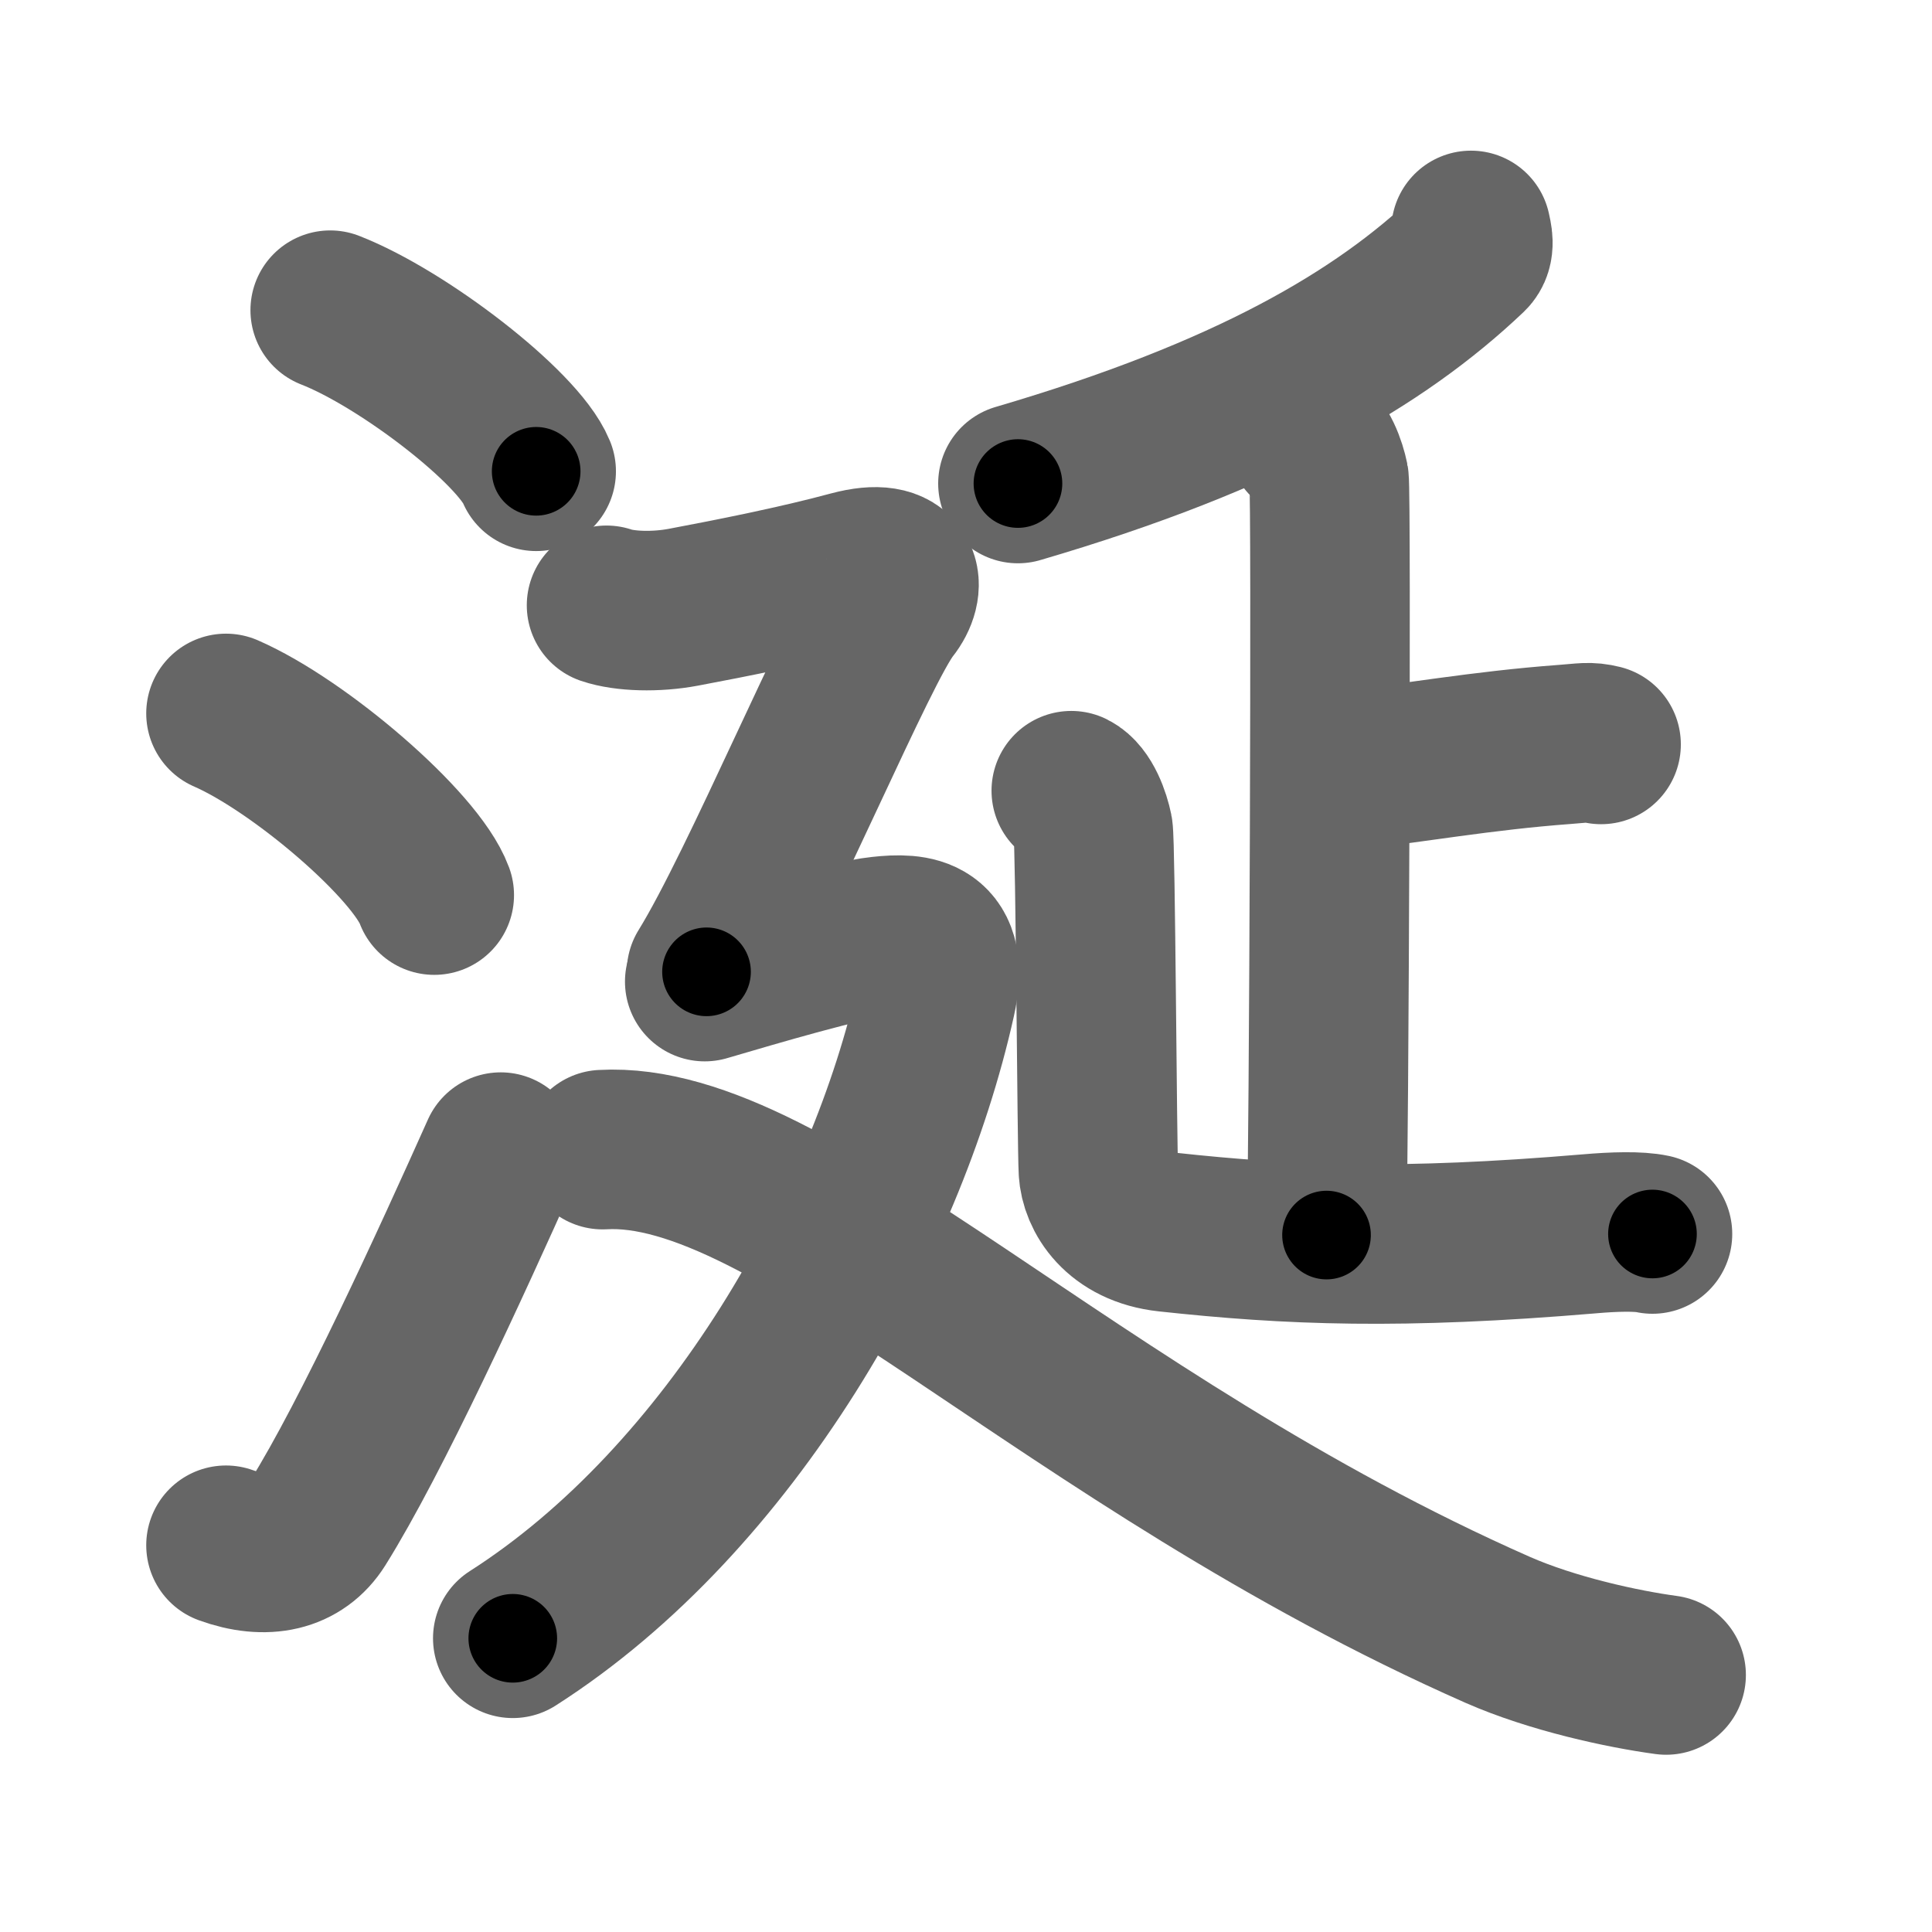 <svg xmlns="http://www.w3.org/2000/svg" width="109" height="109" viewBox="0 0 109 109" id="6d8e"><g fill="none" stroke="#666" stroke-width="9" stroke-linecap="round" stroke-linejoin="round"><g><g><path d="M18.63,17.5c4.1,1.6,10.59,6.6,11.62,9.09" /><path d="M12.75,40.25c4.15,1.81,10.71,7.44,11.75,10.25" /><path d="M12.75,87.18c2.25,0.82,4.14,0.4,5.18-1.26c3.03-4.84,7.56-14.75,10.32-20.92" /></g><g><g><g><path d="M82.99,13c0.07,0.34,0.26,0.97-0.14,1.35c-5,4.75-12.39,9.11-25.42,12.93" /></g><g><g><path d="M73.75,24.8c0.68,0.34,1.09,1.54,1.23,2.23c0.14,0.69,0,38.37-0.14,42.65" /><path d="M75.33,43.56c4.47-0.51,8.24-1.21,12.95-1.56c1.09-0.08,1.37-0.17,2.05,0" /></g><path d="M60.44,44.61c0.68,0.34,1.09,1.54,1.23,2.23c0.14,0.69,0.22,17.9,0.3,19.21c0.07,1.3,1.14,3.16,3.88,3.46c6.91,0.75,13.16,1,23.83,0.1c1.37-0.12,2.77-0.16,3.55,0.01" /></g></g><g><path d="M34.22,34.15c1.03,0.35,2.79,0.4,4.33,0.11c2.71-0.51,6.45-1.25,9.48-2.07c3.03-0.81,3.1,0.92,2.16,2.1c-1.73,2.18-7.3,15.65-10.33,20.54" /><path d="M39.76,55.38c2.83-0.83,7.99-2.36,9.93-2.56c1.93-0.21,3.93-0.09,3.12,3.53C50,69,41.28,84.54,28.93,92.43" /><path d="M34,64.86c10.75-0.61,26.25,16.39,50.49,27.09c3.09,1.36,7.06,2.22,9.51,2.55" /></g></g></g></g><g fill="none" stroke="#000" stroke-width="5" stroke-linecap="round" stroke-linejoin="round"><g><g><path d="M18.63,17.5c4.1,1.6,10.59,6.6,11.62,9.09" stroke-dasharray="14.96" stroke-dashoffset="14.96"><animate id="0" attributeName="stroke-dashoffset" values="14.96;0" dur="0.15s" fill="freeze" begin="0s;6d8e.click" /></path><path d="M12.75,40.25c4.15,1.81,10.71,7.44,11.75,10.25" stroke-dasharray="15.82" stroke-dashoffset="15.82"><animate attributeName="stroke-dashoffset" values="15.82" fill="freeze" begin="6d8e.click" /><animate id="1" attributeName="stroke-dashoffset" values="15.82;0" dur="0.16s" fill="freeze" begin="0.end" /></path><path d="M12.75,87.18c2.25,0.82,4.14,0.4,5.18-1.26c3.03-4.84,7.56-14.75,10.32-20.92" stroke-dasharray="29.16" stroke-dashoffset="29.16"><animate attributeName="stroke-dashoffset" values="29.16" fill="freeze" begin="6d8e.click" /><animate id="2" attributeName="stroke-dashoffset" values="29.16;0" dur="0.29s" fill="freeze" begin="1.end" /></path></g><g><g><g><path d="M82.99,13c0.07,0.34,0.26,0.97-0.14,1.35c-5,4.75-12.39,9.11-25.42,12.93" stroke-dasharray="30.21" stroke-dashoffset="30.21"><animate attributeName="stroke-dashoffset" values="30.21" fill="freeze" begin="6d8e.click" /><animate id="3" attributeName="stroke-dashoffset" values="30.21;0" dur="0.3s" fill="freeze" begin="2.end" /></path></g><g><g><path d="M73.75,24.8c0.68,0.34,1.09,1.54,1.23,2.23c0.14,0.69,0,38.37-0.14,42.65" stroke-dasharray="45.27" stroke-dashoffset="45.27"><animate attributeName="stroke-dashoffset" values="45.27" fill="freeze" begin="6d8e.click" /><animate id="4" attributeName="stroke-dashoffset" values="45.27;0" dur="0.45s" fill="freeze" begin="3.end" /></path><path d="M75.33,43.56c4.47-0.51,8.24-1.21,12.95-1.56c1.09-0.08,1.37-0.17,2.05,0" stroke-dasharray="15.11" stroke-dashoffset="15.11"><animate attributeName="stroke-dashoffset" values="15.11" fill="freeze" begin="6d8e.click" /><animate id="5" attributeName="stroke-dashoffset" values="15.11;0" dur="0.15s" fill="freeze" begin="4.end" /></path></g><path d="M60.44,44.61c0.68,0.34,1.09,1.54,1.23,2.23c0.14,0.69,0.22,17.9,0.3,19.21c0.07,1.3,1.14,3.16,3.88,3.46c6.91,0.75,13.16,1,23.83,0.1c1.37-0.12,2.77-0.16,3.55,0.01" stroke-dasharray="54.92" stroke-dashoffset="54.92"><animate attributeName="stroke-dashoffset" values="54.92" fill="freeze" begin="6d8e.click" /><animate id="6" attributeName="stroke-dashoffset" values="54.92;0" dur="0.55s" fill="freeze" begin="5.end" /></path></g></g><g><path d="M34.22,34.15c1.03,0.35,2.79,0.4,4.33,0.11c2.71-0.51,6.45-1.25,9.48-2.07c3.03-0.81,3.1,0.92,2.16,2.1c-1.73,2.18-7.3,15.65-10.33,20.54" stroke-dasharray="41.78" stroke-dashoffset="41.78"><animate attributeName="stroke-dashoffset" values="41.78" fill="freeze" begin="6d8e.click" /><animate id="7" attributeName="stroke-dashoffset" values="41.78;0" dur="0.42s" fill="freeze" begin="6.end" /></path><path d="M39.76,55.38c2.83-0.83,7.99-2.36,9.93-2.56c1.93-0.21,3.93-0.09,3.12,3.53C50,69,41.28,84.54,28.93,92.43" stroke-dasharray="60.63" stroke-dashoffset="60.63"><animate attributeName="stroke-dashoffset" values="60.63" fill="freeze" begin="6d8e.click" /><animate id="8" attributeName="stroke-dashoffset" values="60.63;0" dur="0.46s" fill="freeze" begin="7.end" /></path><path d="M34,64.86c10.75-0.61,26.25,16.39,50.49,27.09c3.09,1.36,7.06,2.22,9.51,2.55" stroke-dasharray="67.62" stroke-dashoffset="67.62"><animate attributeName="stroke-dashoffset" values="67.62" fill="freeze" begin="6d8e.click" /><animate id="9" attributeName="stroke-dashoffset" values="67.62;0" dur="0.51s" fill="freeze" begin="8.end" /></path></g></g></g></g></svg>
